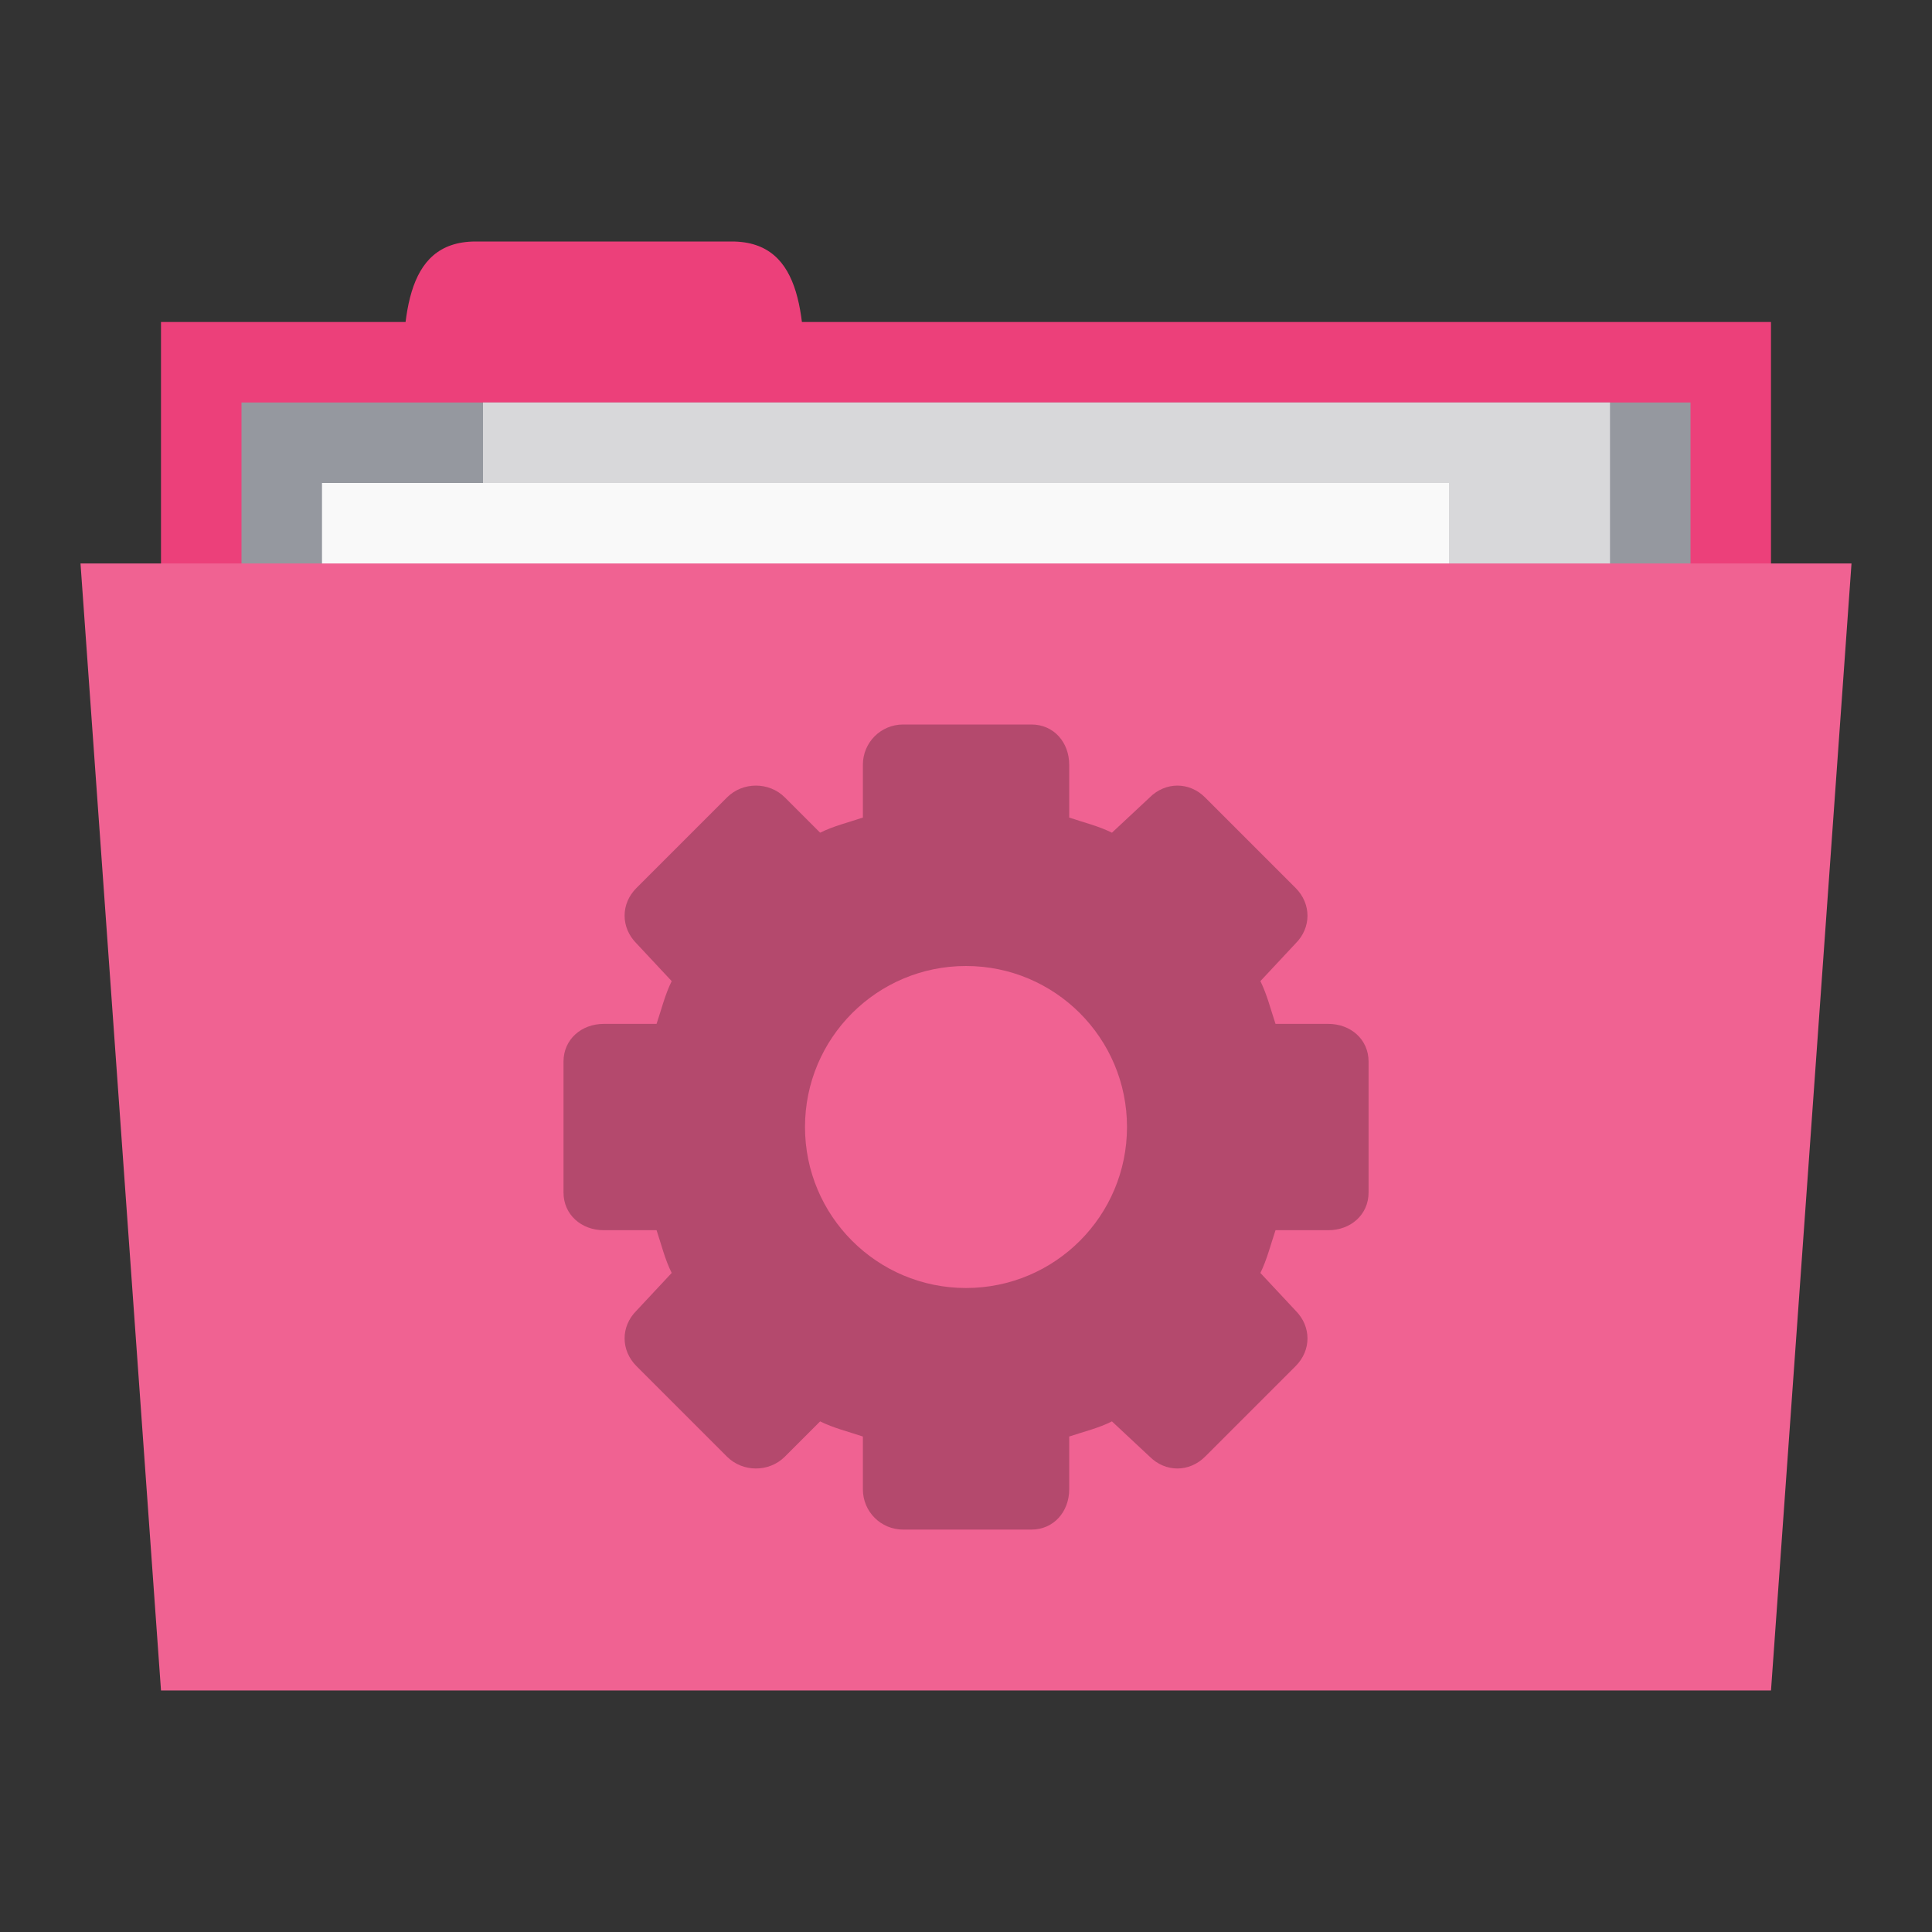 <?xml version="1.0" encoding="UTF-8" standalone="no"?>
<!-- Created with Inkscape (http://www.inkscape.org/) -->

<svg
   xmlns:dc="http://purl.org/dc/elements/1.1/"
   xmlns:cc="http://creativecommons.org/ns#"
   xmlns:rdf="http://www.w3.org/1999/02/22-rdf-syntax-ns#"
   xmlns:svg="http://www.w3.org/2000/svg"
   xmlns="http://www.w3.org/2000/svg"
   xmlns:xlink="http://www.w3.org/1999/xlink"
   xmlns:sodipodi="http://sodipodi.sourceforge.net/DTD/sodipodi-0.dtd"
   xmlns:inkscape="http://www.inkscape.org/namespaces/inkscape"
   width="24"
   height="24"
   id="svg2"
   version="1.1"
   inkscape:version="0.48.5 r10040"
   sodipodi:docname="folder-system.svg"
   inkscape:export-filename="/media/Data/Main/Visuals/Icons/Numix/Desktop/repos/numix-wiki/Gjorgi/Numix-folders/48/New/folder-144.png"
   inkscape:export-xdpi="270"
   inkscape:export-ydpi="270">
  <rect width="100%" height="100%" fill="#333333" stroke="none"/>
  <defs
     id="defs4">
    <linearGradient
       inkscape:collect="always"
       id="linearGradient3760">
      <stop
         style="stop-color:#000000;stop-opacity:1;"
         offset="0"
         id="stop3762" />
      <stop
         style="stop-color:#000000;stop-opacity:0;"
         offset="1"
         id="stop3764" />
    </linearGradient>
    <radialGradient
       inkscape:collect="always"
       xlink:href="#linearGradient3760"
       id="radialGradient3766"
       cx="11"
       cy="19"
       fx="11"
       fy="19"
       r="11"
       gradientTransform="matrix(1,0,0,0.091,0,17.273)"
       gradientUnits="userSpaceOnUse" />
  </defs>
  <sodipodi:namedview
     id="base"
     pagecolor="#ffffff"
     bordercolor="#666666"
     borderopacity="1.0"
     inkscape:pageopacity="0.0"
     inkscape:pageshadow="2"
     inkscape:zoom="18.38075"
     inkscape:cx="8.4117738"
     inkscape:cy="14.103587"
     inkscape:document-units="px"
     inkscape:current-layer="layer1"
     showgrid="true"
     inkscape:window-width="1280"
     inkscape:window-height="998"
     inkscape:window-x="0"
     inkscape:window-y="0"
     inkscape:window-maximized="1"
     showguides="true"
     inkscape:guide-bbox="true">
    <inkscape:grid
       type="xygrid"
       id="grid2985"
       empspacing="5"
       visible="true"
       enabled="true"
       snapvisiblegridlinesonly="true" />
  </sodipodi:namedview>
  <g
     inkscape:label="Layer 1"
     inkscape:groupmode="layer"
     id="layer1"
     transform="translate(0,-1028.362)">
    <rect
       style="fill:#ec407a;fill-opacity:1;stroke:none"
       id="rect3757"
       width="20"
       height="5"
       x="2"
       y="1032.362" />
    <path
       style="fill:#ec407a;fill-opacity:1;stroke:none"
       d="m 5,1033.362 c 0,-1 0,-2 0.909,-2 l 3.182,0 c 0.909,0 0.909,1 0.909,2 z"
       id="path3759"
       inkscape:connector-curvature="0"
       sodipodi:nodetypes="ccccc" />
    <path
       style="fill:#95989f;fill-opacity:1;stroke:none"
       d="m 3,1033.362 18,0 0,4 -18,0 z"
       id="path3765"
       inkscape:connector-curvature="0" />
    <rect
       y="1033.362"
       x="6"
       height="6"
       width="14"
       id="rect3763"
       style="fill:#d8d8da;fill-opacity:1;stroke:none" />
    <rect
       style="fill:#f9f9f9;fill-opacity:1;stroke:none"
       id="rect3761"
       width="14"
       height="3"
       x="4"
       y="1034.362" />
    <path
       style="fill:#f06292;fill-opacity:1;stroke:none"
       d="m 1,1035.362 22,0 -1,14 -20,0 z"
       id="path2987"
       inkscape:connector-curvature="0"
       sodipodi:nodetypes="ccccc" />
    <path
       style="line-height:normal;color:#000000;fill:#000000;fill-opacity:0.251;display:block"
       d="m 11.219,1037.362 c -0.277,0 -0.5,0.223 -0.5,0.5 l 0,0.656 c -0.175,0.059 -0.367,0.106 -0.531,0.188 L 9.75,1038.268 c -0.196,-0.196 -0.523,-0.196 -0.719,0 l -1.125,1.125 c -0.196,0.196 -0.196,0.491 0,0.688 l 0.438,0.469 c -0.083,0.167 -0.128,0.353 -0.188,0.531 l -0.656,0 c -0.277,0 -0.5,0.192 -0.5,0.469 l 0,1.625 c 0,0.277 0.223,0.469 0.5,0.469 l 0.656,0 c 0.06,0.179 0.104,0.364 0.188,0.531 l -0.438,0.469 c -0.196,0.196 -0.196,0.491 0,0.688 l 1.125,1.125 c 0.196,0.196 0.523,0.196 0.719,0 l 0.438,-0.438 c 0.164,0.082 0.356,0.129 0.531,0.188 l 0,0.656 c 0,0.277 0.223,0.5 0.5,0.5 l 1.594,0 c 0.277,0 0.469,-0.223 0.469,-0.5 l 0,-0.656 c 0.179,-0.06 0.365,-0.104 0.531,-0.188 l 0.469,0.438 c 0.196,0.196 0.491,0.196 0.688,0 l 1.125,-1.125 c 0.196,-0.196 0.196,-0.491 0,-0.688 l -0.438,-0.469 c 0.081,-0.164 0.129,-0.356 0.188,-0.531 l 0.656,0 c 0.277,0 0.5,-0.192 0.5,-0.469 l 0,-1.625 c 1e-6,-0.277 -0.223,-0.469 -0.5,-0.469 l -0.656,0 c -0.059,-0.175 -0.106,-0.367 -0.188,-0.531 l 0.438,-0.469 c 0.196,-0.196 0.196,-0.491 0,-0.688 l -1.125,-1.125 c -0.196,-0.196 -0.491,-0.196 -0.688,0 l -0.469,0.438 c -0.167,-0.083 -0.353,-0.128 -0.531,-0.188 l 0,-0.656 c 0,-0.278 -0.191,-0.5 -0.469,-0.5 l -1.594,0 z m 0.781,3 c 1.105,0 2,0.895 2,2 0,1.105 -0.895,2 -2,2 -1.105,0 -2,-0.895 -2,-2 0,-1.105 0.895,-2 2,-2 z"
       id="path3002-6"
       inkscape:connector-curvature="0" />
  </g>
</svg>

